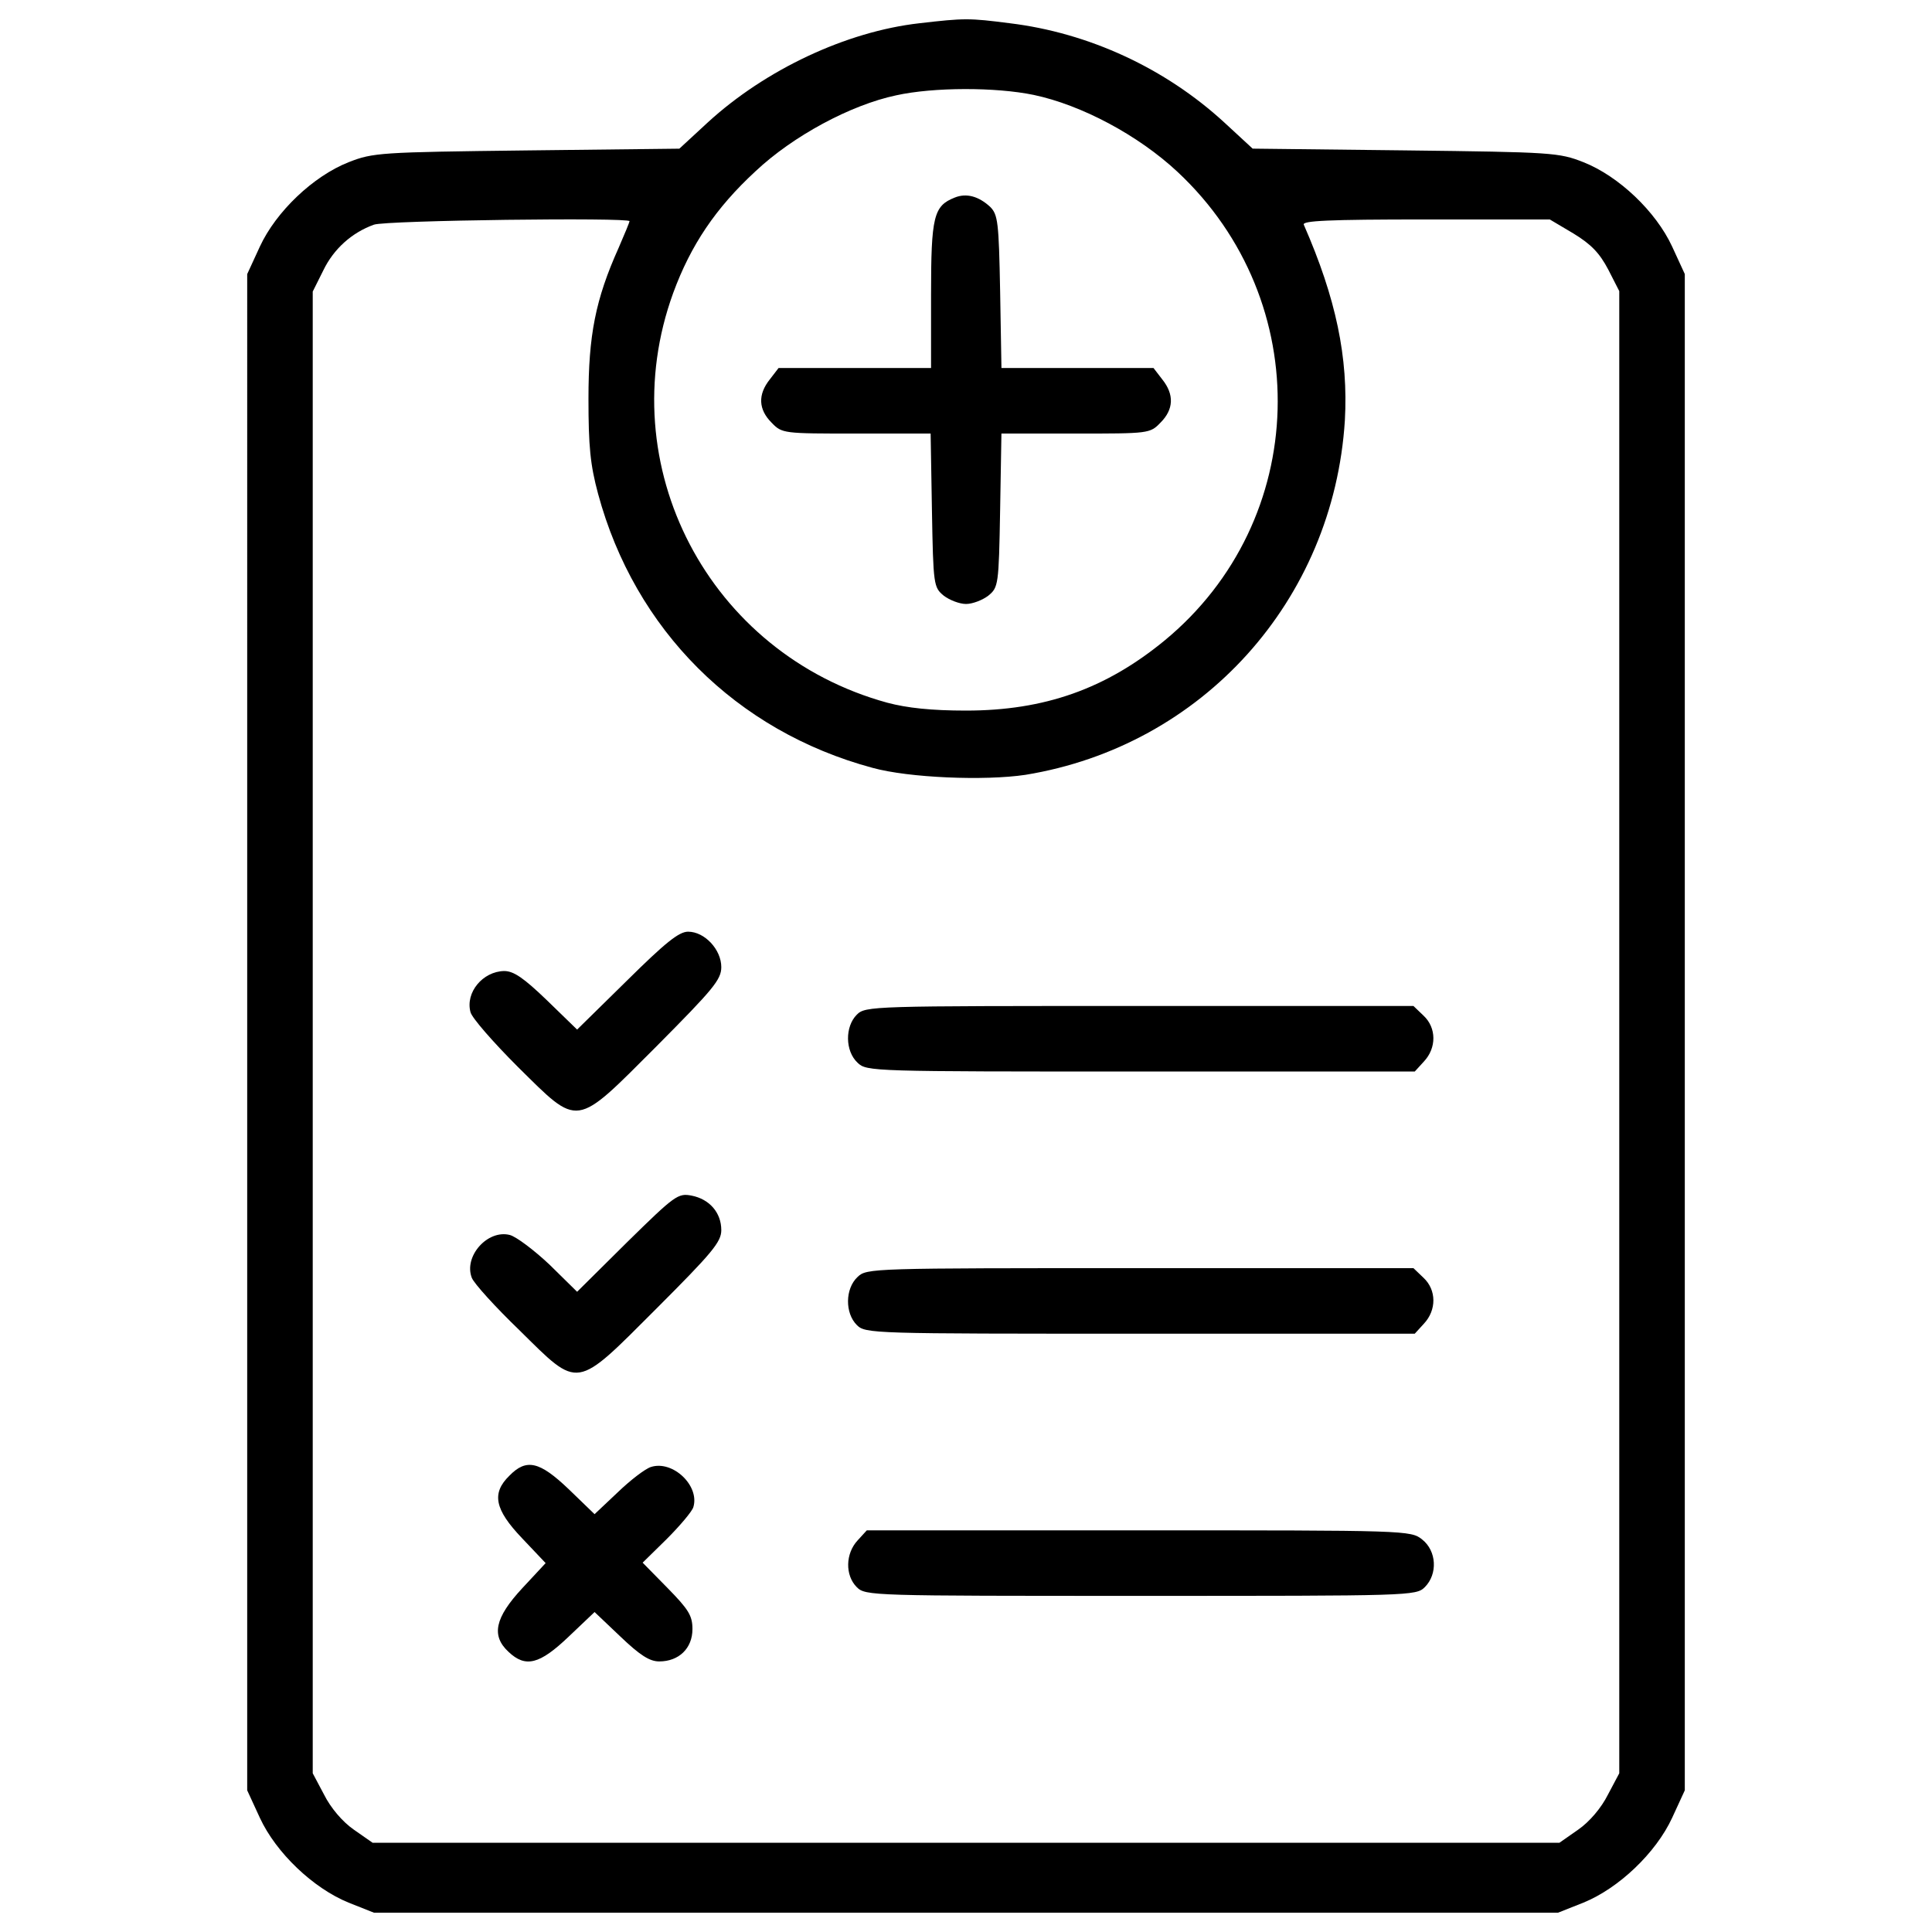 <?xml version="1.0" encoding="utf-8"?>
<!-- Svg Vector Icons : http://www.onlinewebfonts.com/icon -->
<!DOCTYPE svg PUBLIC "-//W3C//DTD SVG 1.1//EN" "http://www.w3.org/Graphics/SVG/1.1/DTD/svg11.dtd">
<svg version="1.1" xmlns="http://www.w3.org/2000/svg" xmlns:xlink="http://www.w3.org/1999/xlink" x="0px" y="0px" viewBox="0 0 1000 1000" enable-background="new 0 0 1000 1000" xml:space="preserve">
<g><g transform="translate(0,511) scale(0.1,-0.1)"><path d="M4758,4989.6c-377.7-43-796.1-239.7-1094.7-513.4l-147-135.7l-791.6-9.1c-757.7-9.1-793.9-11.3-920.5-61.1c-183.2-72.4-375.4-255.6-459.1-436.5l-65.6-142.5V-232.6v-3924.1l65.6-142.5c83.7-180.9,275.9-364.1,459.1-438.8l131.2-52H5000h3064.6l131.2,52c183.2,74.6,375.5,257.9,459.1,438.8l65.6,142.5v3924.1v3924.1l-65.6,142.5c-83.7,180.9-275.9,364.1-459.1,436.5c-126.6,49.8-160.6,52-920.5,61.1l-791.6,9.1l-147,135.7c-305.3,280.4-701.1,463.7-1110.5,513.4C5015.8,5016.8,4993.2,5016.8,4758,4989.6z M5350.6,4618.7c246.5-52,540.6-208.1,744.1-398.1c716.9-669.5,687.5-1804.8-67.9-2426.8C5723.7,1545.1,5407.1,1432,5000,1432c-178.7,0-305.3,13.6-407.1,40.7C3667.9,1726,3159,2700.8,3484.7,3594.2c90.5,246.5,219.4,438.8,425.2,628.8c194.5,183.2,493.1,343.8,728.3,393.5C4832.6,4659.4,5153.8,4659.4,5350.6,4618.7z M3258.5,3965.1c0-4.5-24.9-65.6-56.5-138c-119.9-266.9-156.1-452.4-156.1-780.3c0-246.5,9-341.5,49.8-493c190-703.4,714.7-1228.1,1420.4-1418.1c187.7-52,581.3-67.8,791.6-36.2c916,149.3,1594.5,902.4,1653.3,1834.2c18.1,325.7-45.2,631-212.6,1013.3c-9,20.4,124.4,27.1,631,27.1h642.3l122.1-72.4c92.7-56.5,135.7-101.8,180.9-187.7l56.6-110.8V-232.6v-3835.9l-58.8-110.8c-33.9-67.9-95-140.2-153.8-180.9l-97.2-67.9H5000H1928.6l-97.3,67.9c-58.8,40.7-119.9,113.1-153.8,180.9l-58.8,110.8v3835.9V3601l54.3,108.6c54.3,113.1,149.3,196.8,262.4,237.5C1996.5,3969.6,3258.5,3985.4,3258.5,3965.1z"/><path d="M4941.2,4087.2c-108.6-43-122.1-97.2-122.1-502.1v-380h-393.5h-395.8l-45.2-58.8c-63.3-79.2-58.8-156.1,9-223.9c54.3-56.5,61.1-56.5,438.8-56.5h384.5l6.8-398.1c6.8-386.8,9-398.1,61.1-441c29.4-22.6,81.4-43,115.4-43c33.9,0,85.9,20.4,115.3,43c52,43,54.3,54.3,61.1,441l6.8,398.1h384.5c377.7,0,384.5,0,438.8,56.5c67.9,67.9,72.4,144.8,9.1,223.9l-45.2,58.8h-393.6h-393.5l-6.8,395.8c-6.8,359.6-11.3,398.1-52,438.8C5065.6,4094,5002.3,4112.1,4941.2,4087.2z"/><path d="M3244.9,34.2l-257.8-253.3L2831-67.5C2711.1,47.8,2659.1,84,2609.4,84c-110.8-2.3-201.3-110.8-174.2-212.6c6.8-29.4,117.6-156,244.3-282.7C3000.6-728,2971.2-732.5,3398.7-305c291.8,294,334.7,343.8,334.7,409.4c0,90.5-85.9,183.2-171.9,183.2C3514.1,287.5,3443.9,231,3244.9,34.2z"/><path d="M4434.6-142.2c-61.1-61.1-61.1-187.7,4.5-248.8c47.5-45.2,72.4-45.2,1465.6-45.2h1418.1l47.5,52c65.6,70.1,65.6,174.2-2.3,237.5l-52,49.8H5897.9C4509.2-96.9,4479.8-96.9,4434.6-142.2z"/><path d="M3247.2-1318.3l-260.1-257.9l-142.5,140.2c-79.2,74.6-171.9,144.8-205.8,153.8c-115.3,29.4-239.7-110.8-196.8-221.6c11.3-29.4,122.1-151.5,246.5-271.4c312.1-307.6,285-312.1,710.2,113.1c287.2,287.2,334.7,343.8,334.7,404.9c0,90.5-61.1,160.6-153.8,178.7C3509.5-1065,3493.7-1076.3,3247.2-1318.3z"/><path d="M4439.1-1499.2c-65.6-61.1-65.6-187.7-4.5-248.8c45.2-45.2,74.6-45.2,1465.6-45.2h1422.6l47.5,52c65.6,70.1,65.6,174.2-2.3,237.5l-52,49.8H5902.4C4511.5-1454,4486.6-1454,4439.1-1499.2z"/><path d="M2636.5-2528.3c-92.7-90.5-76.9-174.2,65.6-323.4l122.1-128.9l-122.1-131.2c-140.2-151.6-160.6-244.3-70.1-328c88.2-83.7,160.6-65.6,312.1,79.2l133.4,126.7l133.4-126.7c101.8-97.2,151.5-128.9,201.3-128.9c101.8,0,171.9,67.9,171.9,167.4c0,70.1-20.4,101.8-128.9,212.6l-128.9,131.2l124.4,122.1c67.8,67.9,131.2,142.5,138,165.1c33.9,110.8-106.3,244.3-219.4,208.1c-29.4-9.1-106.3-67.9-171.9-131.2l-119.9-113.1l-133.4,128.9C2792.6-2453.7,2724.7-2437.8,2636.5-2528.3z"/><path d="M4439.1-2863c-63.3-67.9-65.6-180.9-4.5-242c45.2-45.2,74.6-45.2,1470.1-45.2s1424.9,0,1470.1,45.2c67.9,67.9,61.1,187.7-13.6,246.5c-58.8,47.5-79.2,47.5-1467.9,47.5H4486.6L4439.1-2863z"/></g></g>
</svg>